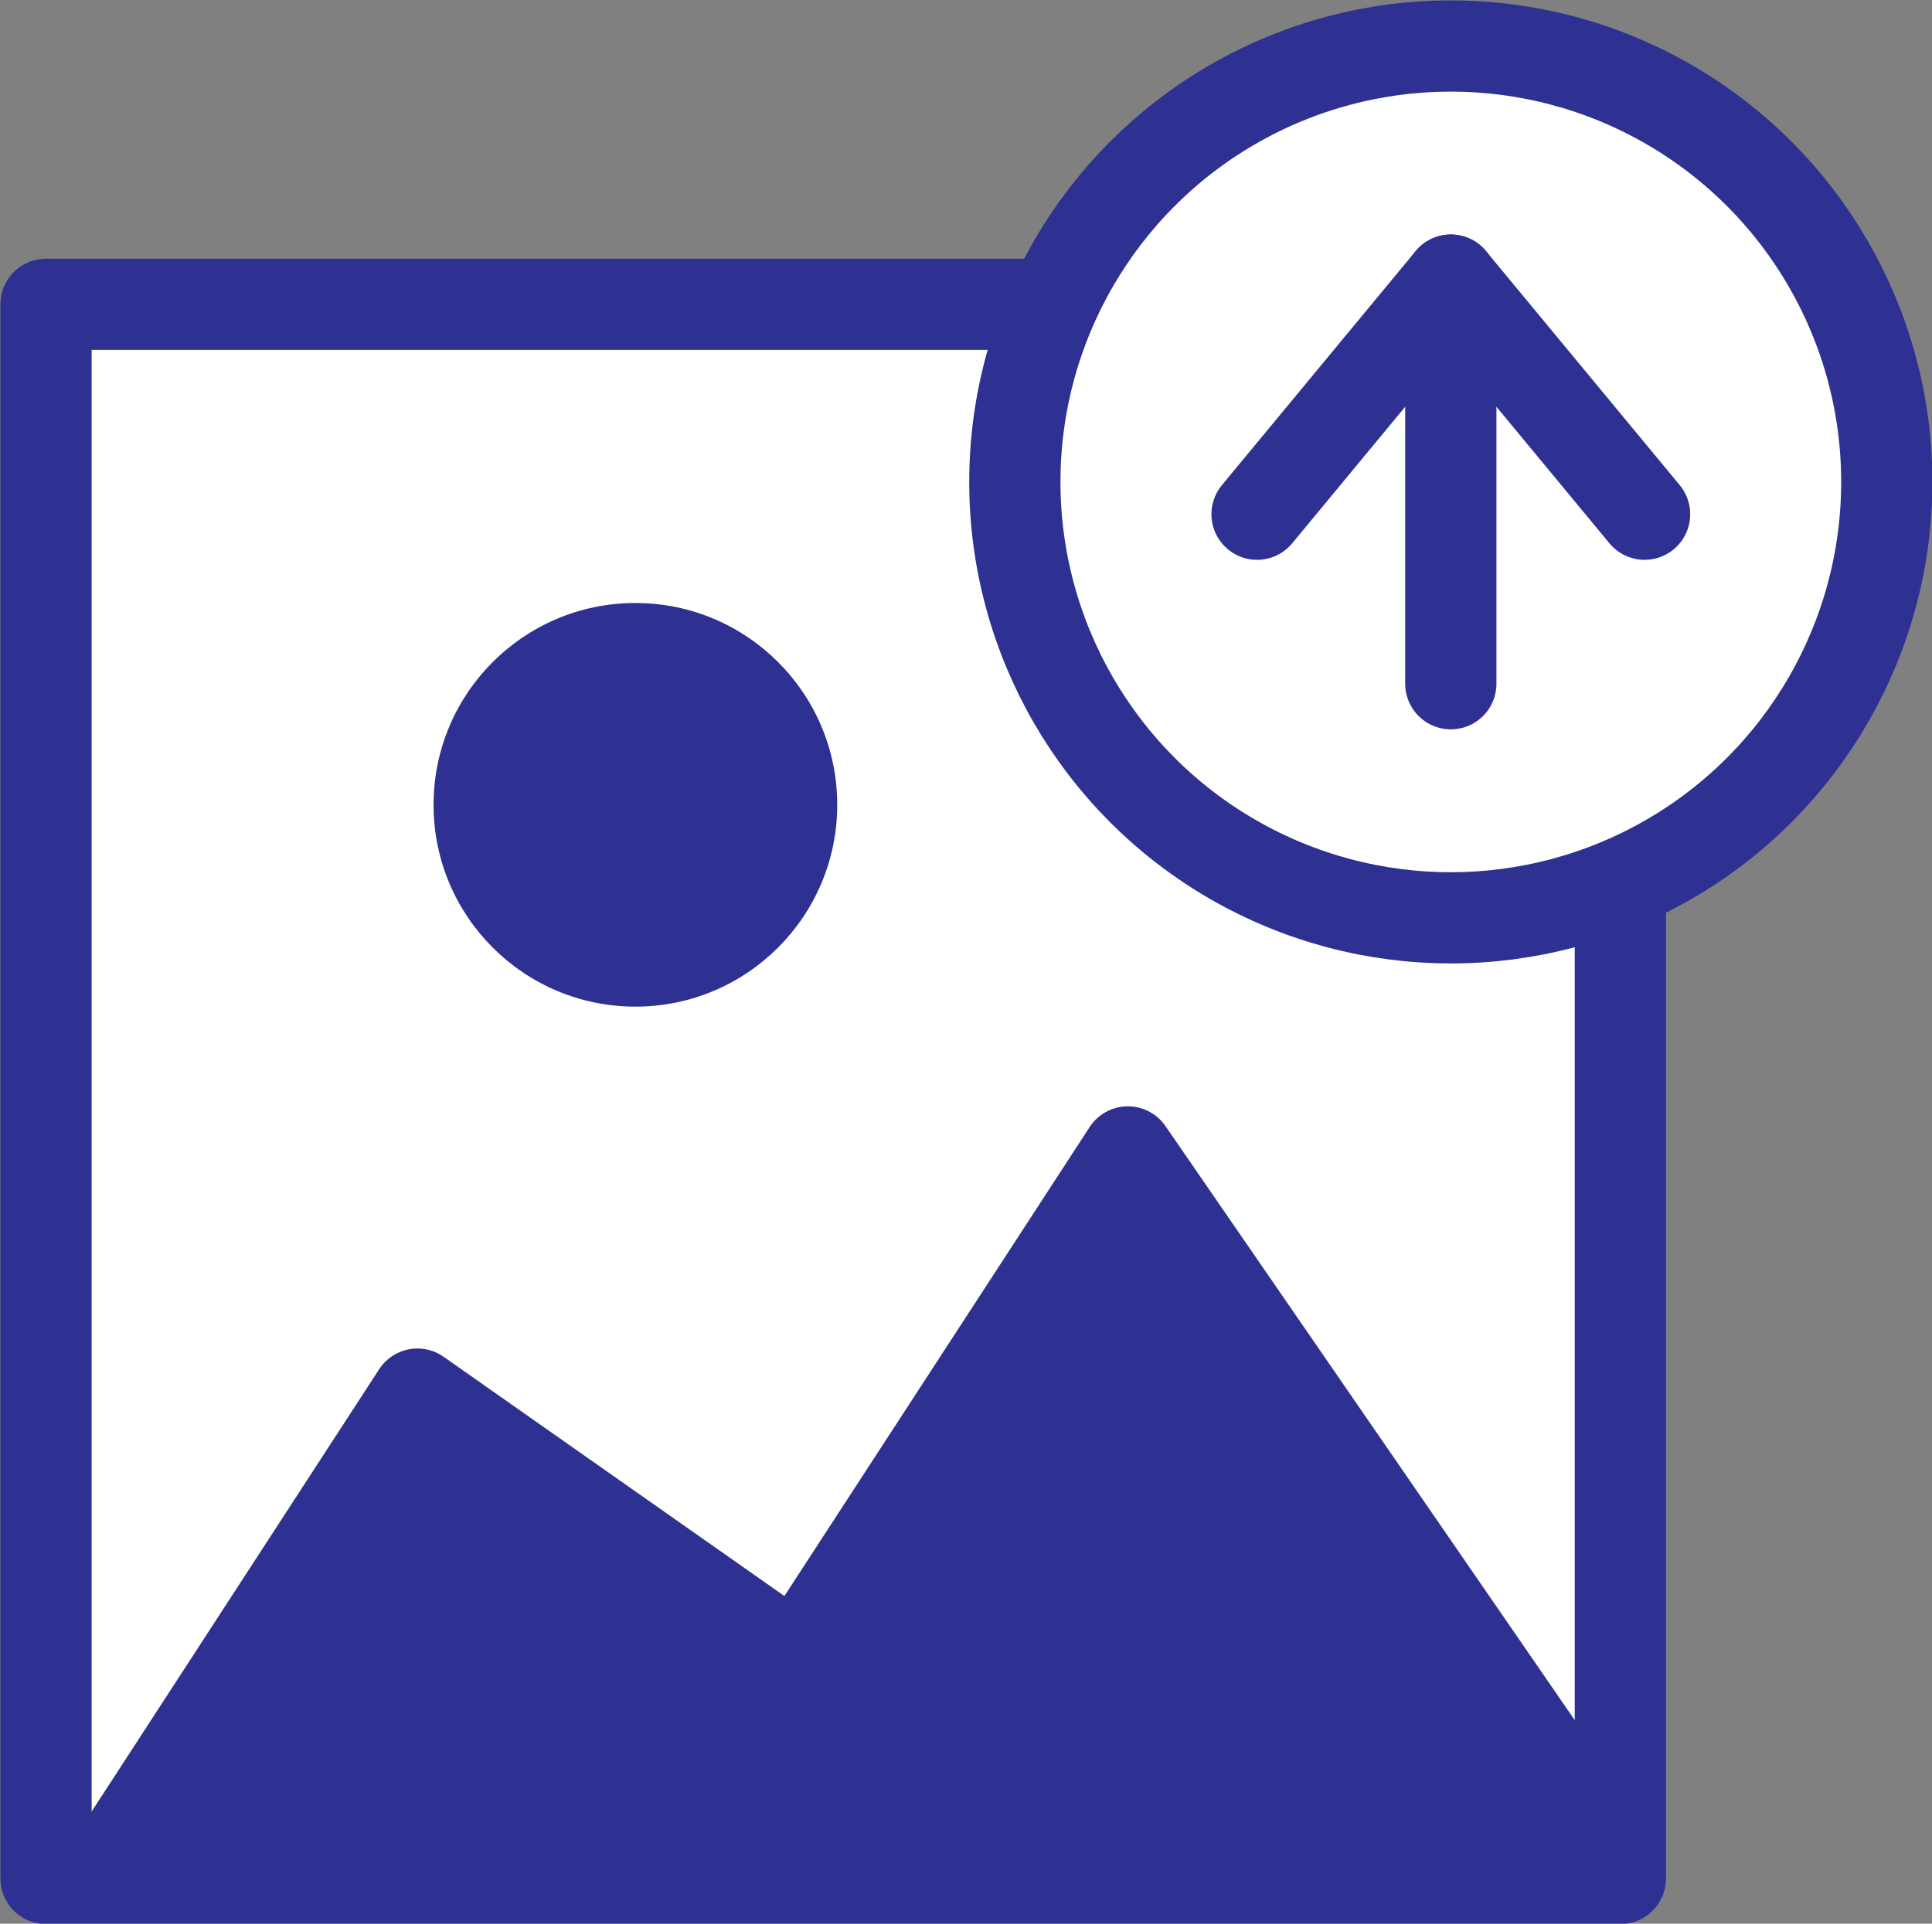 <svg id="Layer_1" data-name="Layer 1" xmlns="http://www.w3.org/2000/svg" width="23.93" height="23.83" viewBox="0 0 23.93 23.83"><rect x="0" y="0" width="23.93" height="23.83" fill="#808080" stroke="none"/><defs><style>.cls-1{fill:#fff;}.cls-1,.cls-2,.cls-4{stroke:#2e3191;stroke-linejoin:round;stroke-width:1.13px;}.cls-2,.cls-3{fill:#2e3191;}.cls-4{fill:none;stroke-linecap:round;}</style></defs><rect class="cls-1" x="0.57" y="3.77" width="19.5" height="19.5"/><polyline class="cls-2" points="1.27 23.27 5.17 17.27 9.87 20.57 13.97 14.27 20.17 23.27"/><circle class="cls-3" cx="7.87" cy="9.97" r="2.5"/><circle class="cls-1" cx="17.97" cy="5.97" r="5.4"/><polyline class="cls-4" points="17.97 8.47 17.97 3.47 15.57 6.37"/><line class="cls-4" x1="17.97" y1="3.47" x2="20.37" y2="6.37"/></svg>